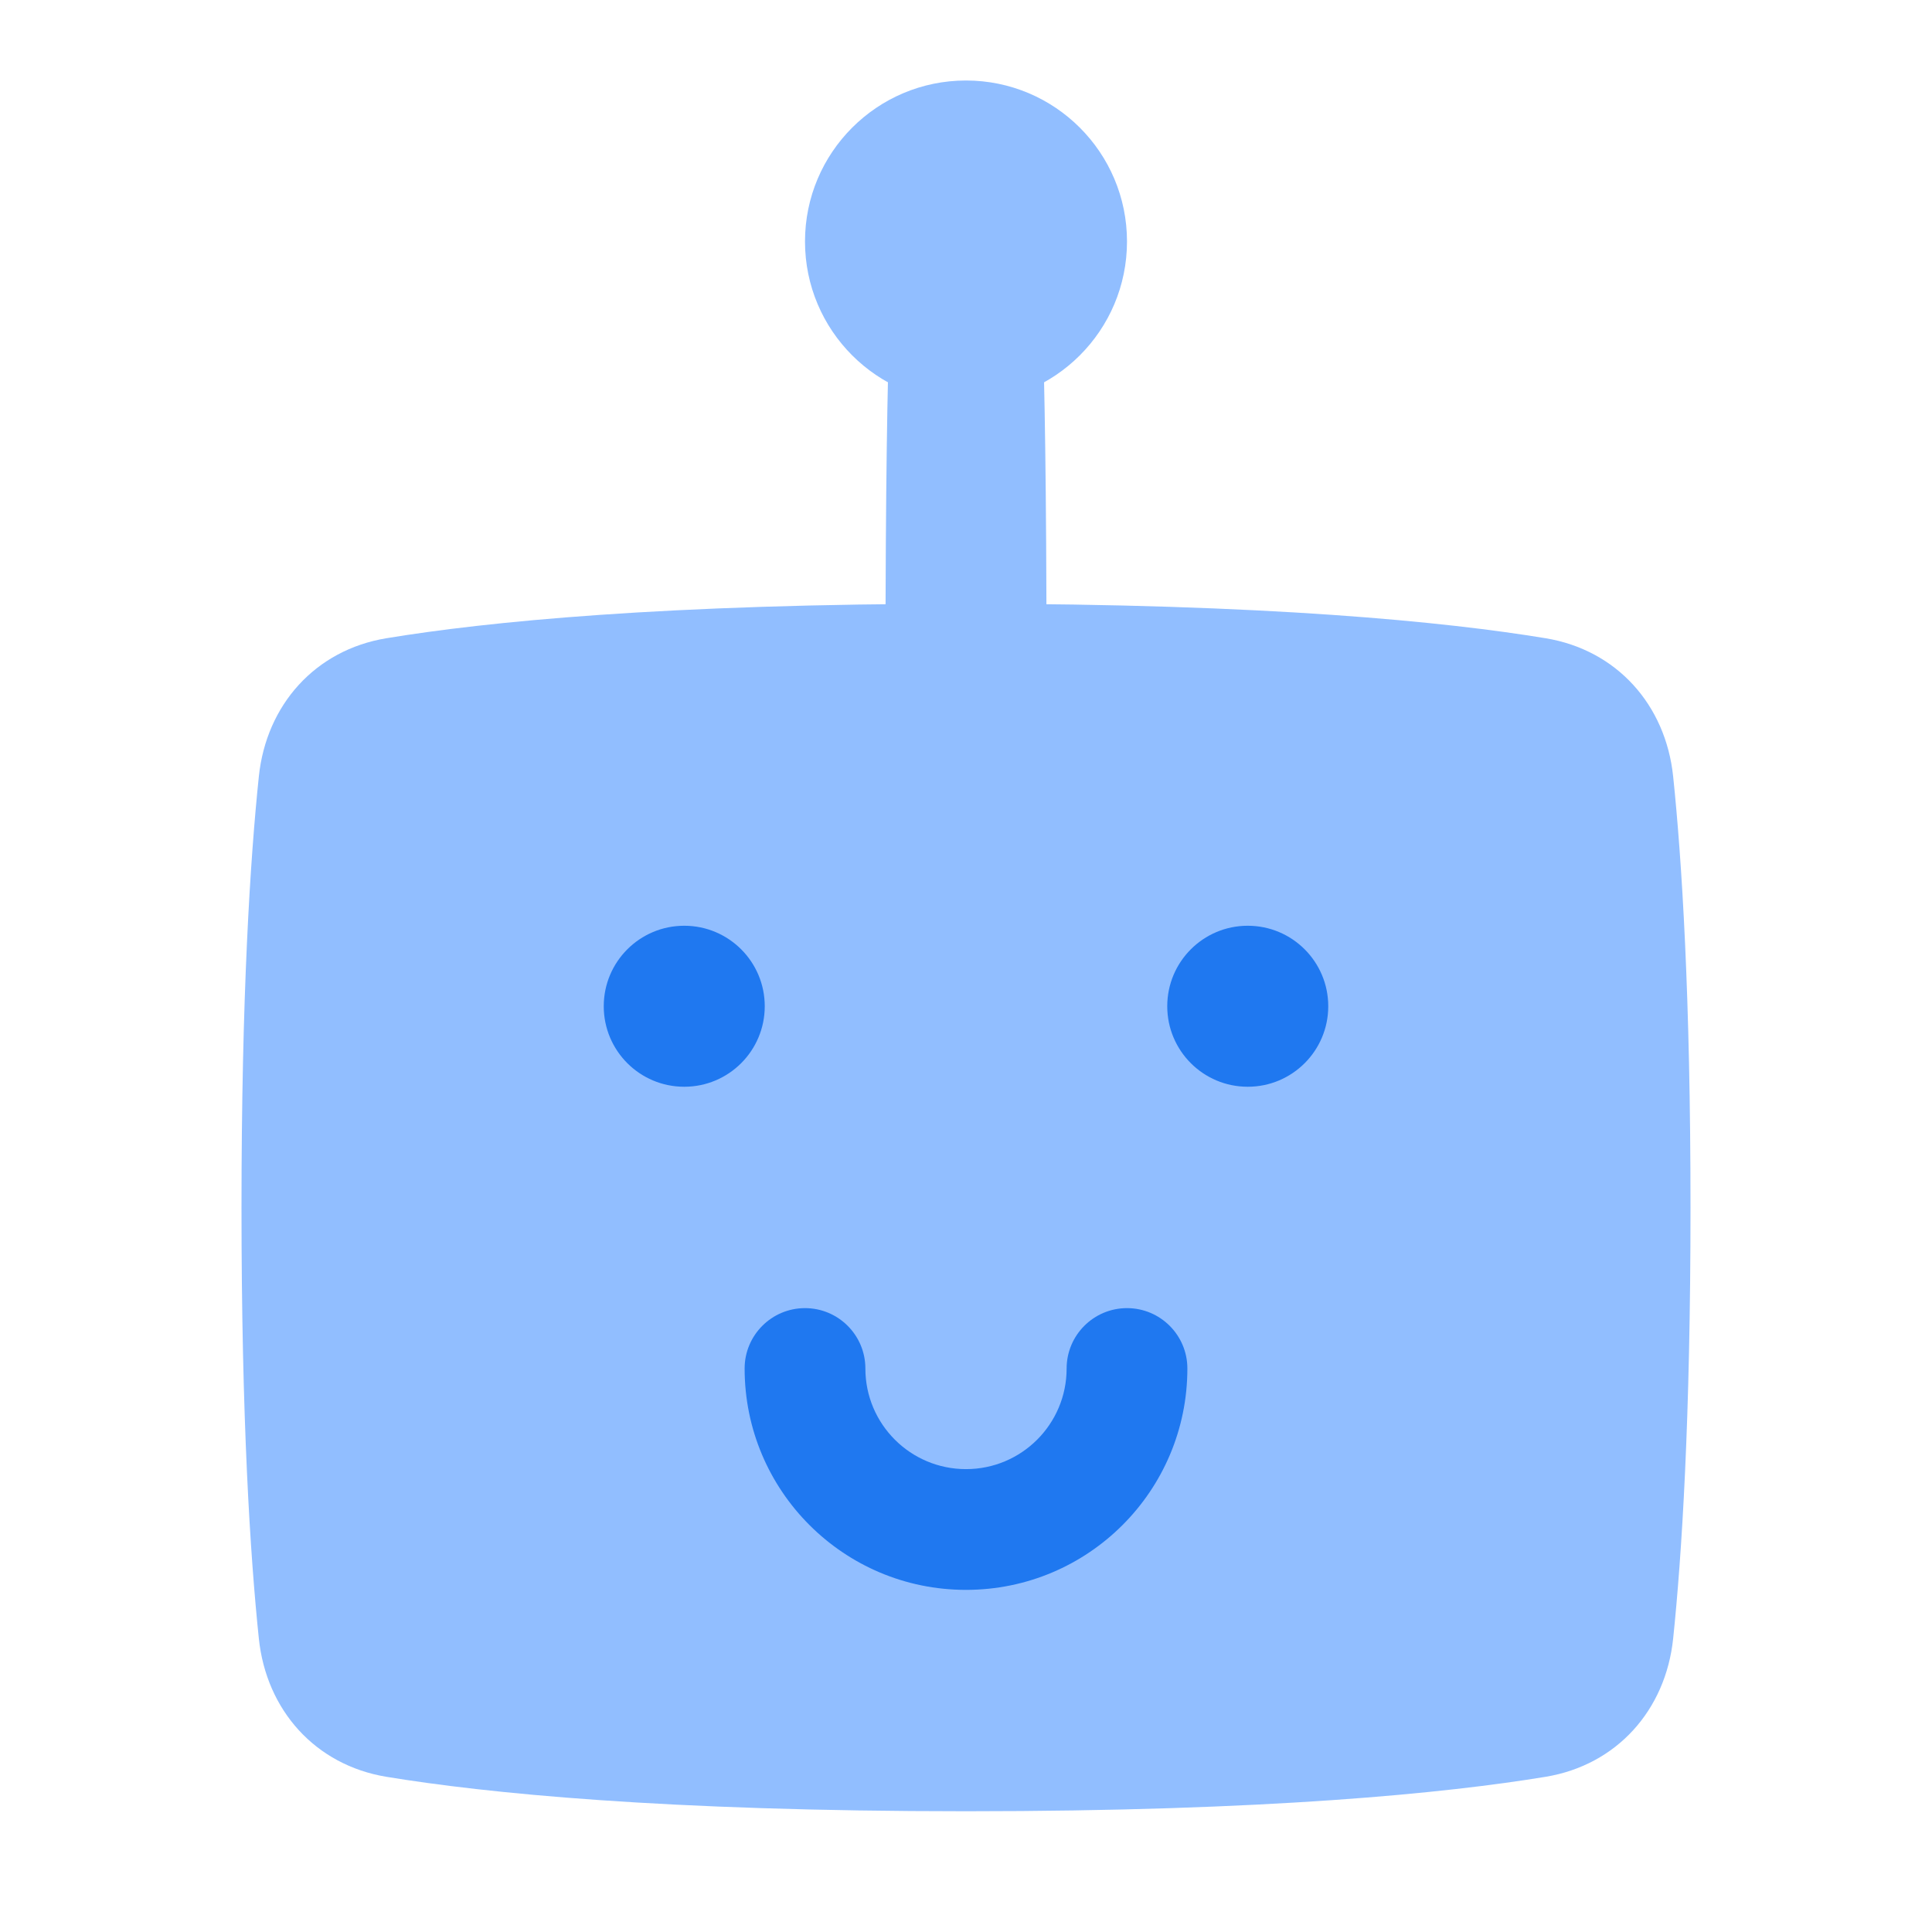 <svg viewBox="0 0 24 24" fill="none" xmlns="http://www.w3.org/2000/svg">




<g transform="matrix(0.5,0,0,0.5,0,0)"><path d="M41.569 19.29C41.383 17.51 40.166 16.148 38.401 15.857C35.934 15.45 31.508 15 24 15C16.492 15 12.066 15.45 9.599 15.857C7.834 16.148 6.617 17.51 6.431 19.29C6.216 21.35 6 24.731 6 30C6 35.269 6.216 38.65 6.431 40.71C6.617 42.49 7.834 43.852 9.599 44.144C12.066 44.55 16.492 45 24 45C31.508 45 35.934 44.55 38.401 44.144C40.166 43.852 41.383 42.49 41.569 40.71C41.784 38.65 42 35.269 42 30C42 24.731 41.784 21.35 41.569 19.29Z" fill="#91BEFF"></path><path fill-rule="evenodd" clip-rule="evenodd" d="M19 25C19 26.105 18.105 27 17 27C15.895 27 15 26.105 15 25C15 23.895 15.895 23 17 23C18.105 23 19 23.895 19 25ZM20 32.5C20.828 32.5 21.5 33.172 21.5 34C21.5 35.381 22.619 36.5 24 36.5C25.381 36.5 26.5 35.381 26.5 34C26.5 33.172 27.172 32.5 28 32.5C28.828 32.5 29.5 33.172 29.5 34C29.5 37.038 27.038 39.5 24 39.5C20.962 39.5 18.5 37.038 18.5 34C18.5 33.172 19.172 32.5 20 32.5ZM31 27C32.105 27 33 26.105 33 25C33 23.895 32.105 23 31 23C29.895 23 29 23.895 29 25C29 26.105 29.895 27 31 27Z" fill="#1F78F0"></path><path d="M28 6C28 8.209 26.209 10 24 10C21.791 10 20 8.209 20 6C20 3.791 21.791 2 24 2C26.209 2 28 3.791 28 6Z" fill="#91BEFF"></path><path d="M24.05 27C25.185 26.995 25.861 26.092 25.9 24.958C25.95 23.512 26 20.954 26 16.5C26 12.046 25.95 9.488 25.9 8.042C25.861 6.908 25.185 6.005 24.05 6C24.033 6 24.017 6 24 6C23.983 6 23.967 6 23.95 6C22.815 6.005 22.139 6.908 22.1 8.042C22.05 9.488 22 12.046 22 16.5C22 20.954 22.05 23.512 22.1 24.958C22.139 26.092 22.815 26.995 23.95 27C23.967 27 23.983 27 24 27C24.017 27 24.033 27 24.05 27Z" fill="#91BEFF"></path></g></svg>